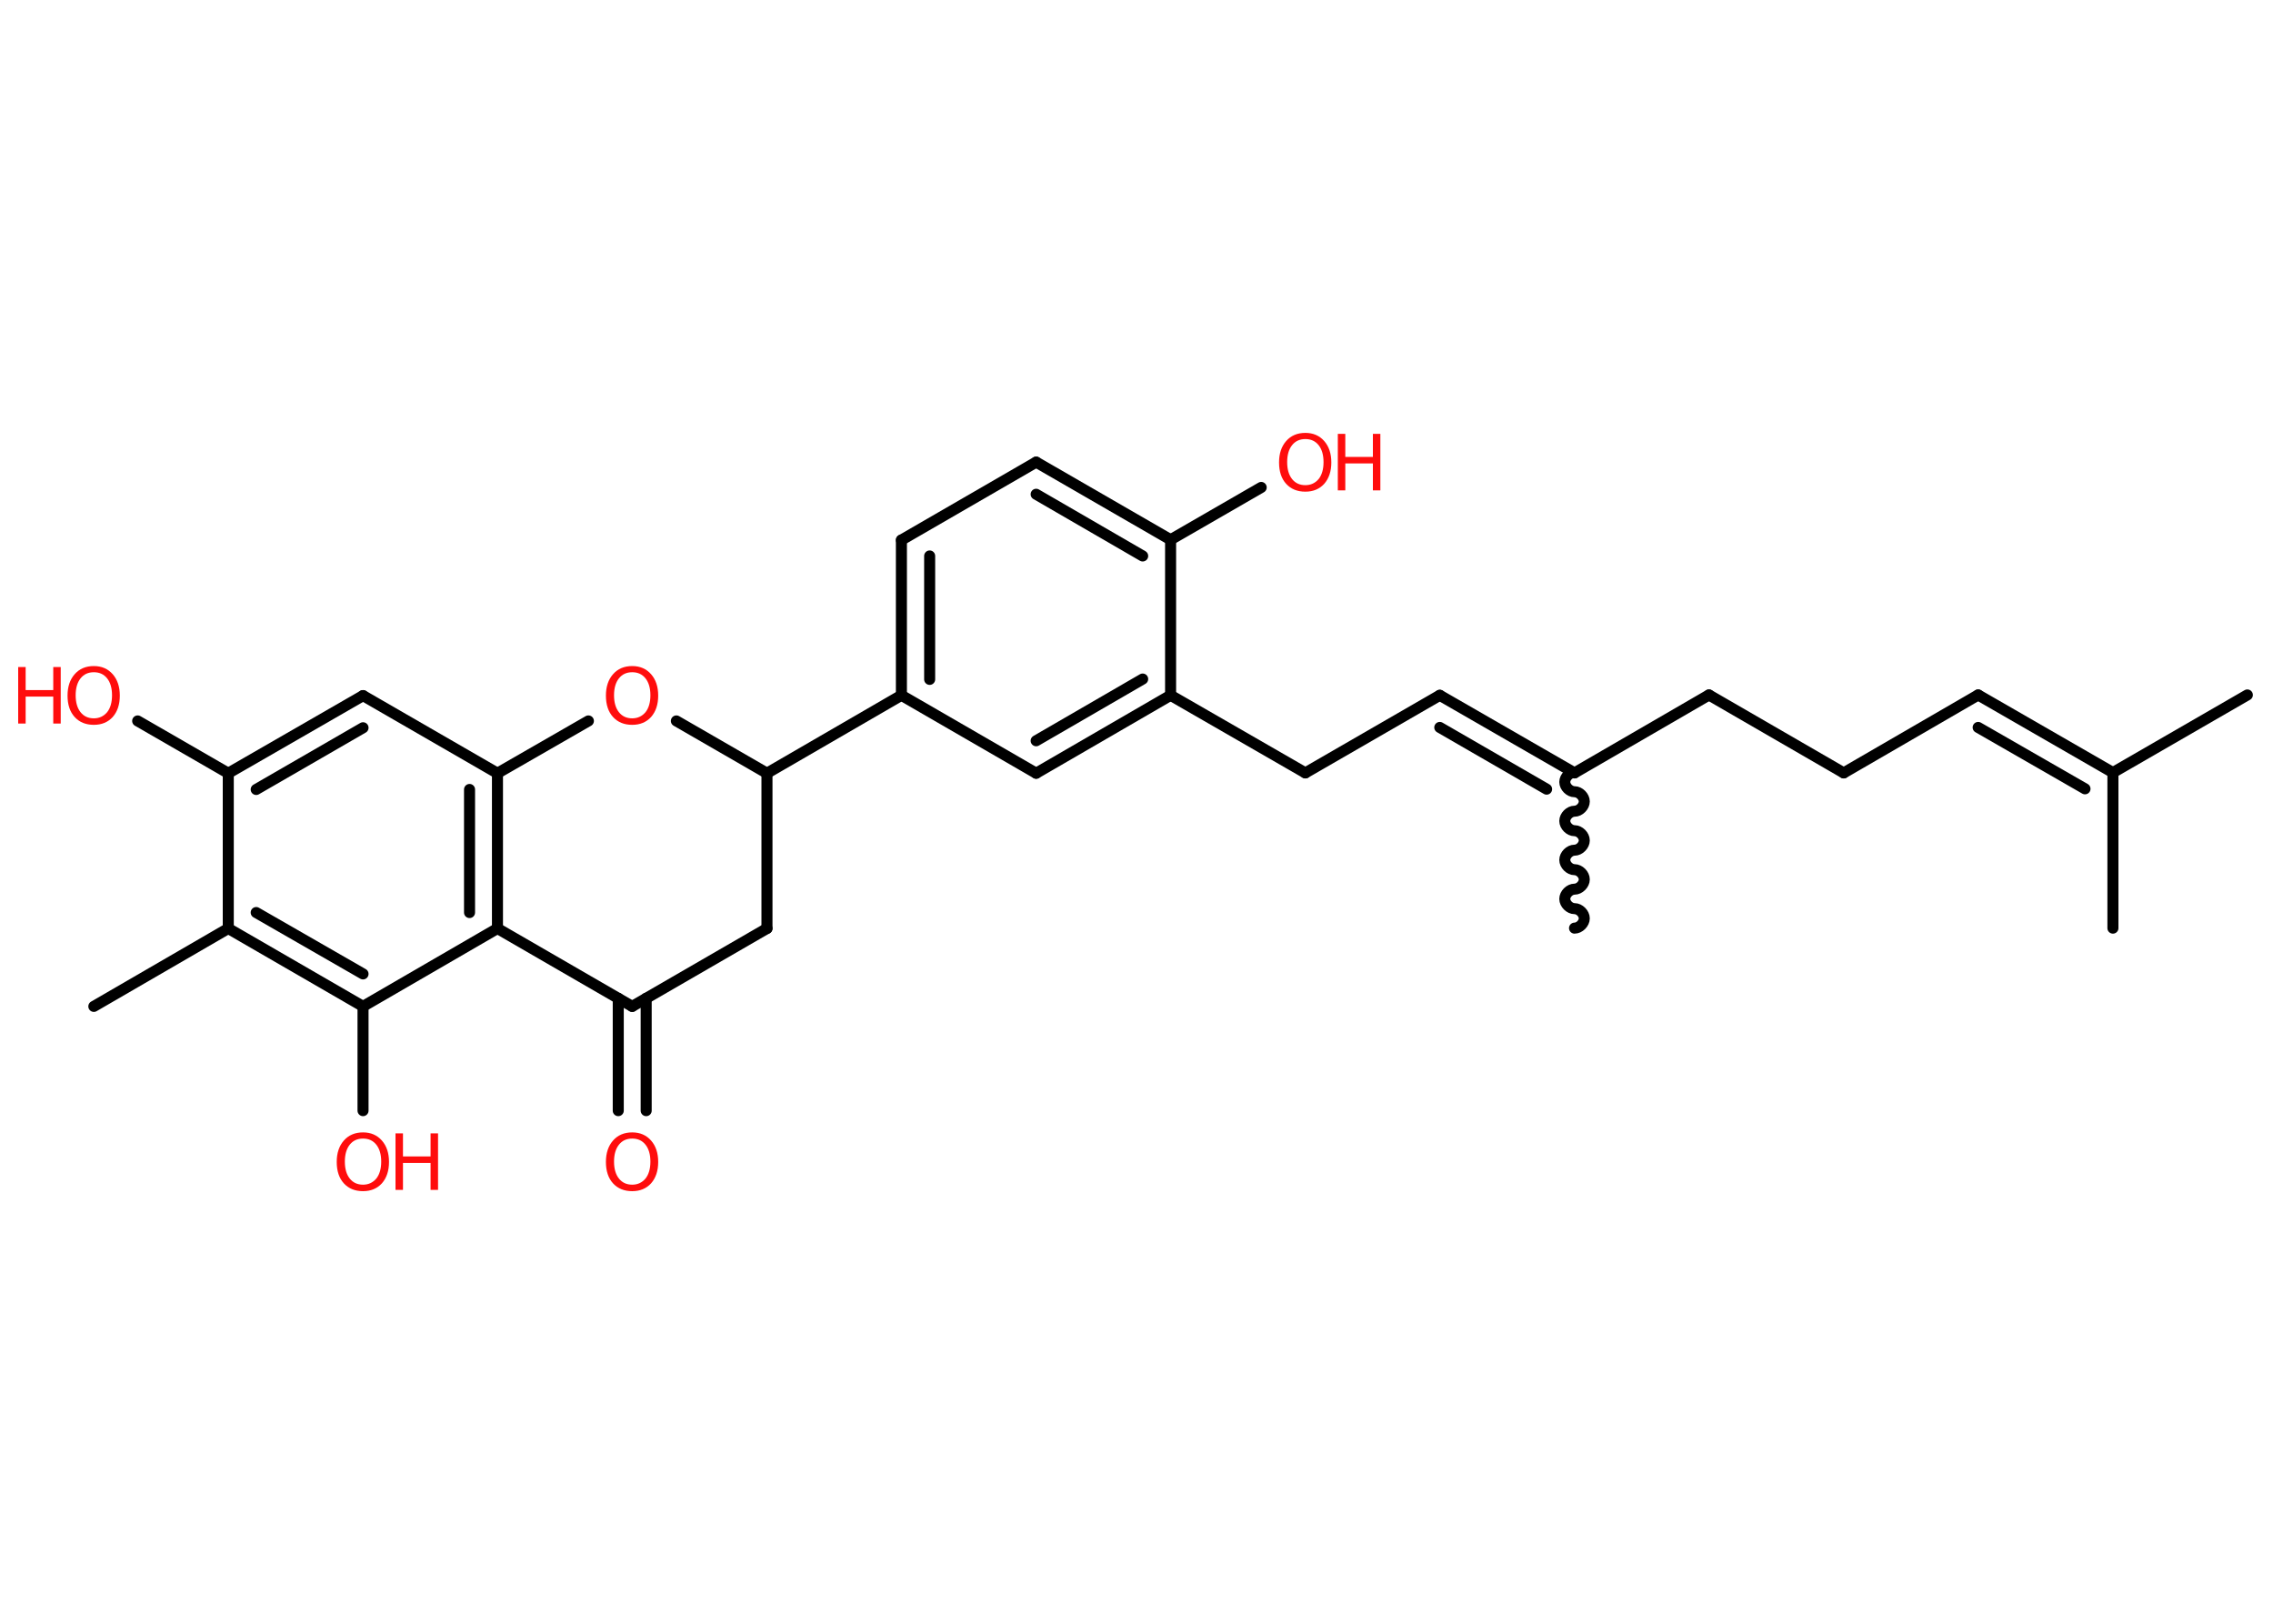 <?xml version='1.0' encoding='UTF-8'?>
<!DOCTYPE svg PUBLIC "-//W3C//DTD SVG 1.1//EN" "http://www.w3.org/Graphics/SVG/1.1/DTD/svg11.dtd">
<svg version='1.2' xmlns='http://www.w3.org/2000/svg' xmlns:xlink='http://www.w3.org/1999/xlink' width='70.0mm' height='50.0mm' viewBox='0 0 70.0 50.0'>
  <desc>Generated by the Chemistry Development Kit (http://github.com/cdk)</desc>
  <g stroke-linecap='round' stroke-linejoin='round' stroke='#000000' stroke-width='.34' fill='#FF0D0D'>
    <rect x='.0' y='.0' width='70.0' height='50.0' fill='#FFFFFF' stroke='none'/>
    <g id='mol1' class='mol'>
      <line id='mol1bnd1' class='bond' x1='69.21' y1='21.4' x2='65.07' y2='23.79'/>
      <line id='mol1bnd2' class='bond' x1='65.07' y1='23.79' x2='65.07' y2='28.58'/>
      <g id='mol1bnd3' class='bond'>
        <line x1='60.92' y1='21.4' x2='65.07' y2='23.79'/>
        <line x1='60.92' y1='22.4' x2='64.21' y2='24.29'/>
      </g>
      <line id='mol1bnd4' class='bond' x1='60.92' y1='21.4' x2='56.78' y2='23.8'/>
      <line id='mol1bnd5' class='bond' x1='56.78' y1='23.8' x2='52.63' y2='21.4'/>
      <line id='mol1bnd6' class='bond' x1='52.63' y1='21.4' x2='48.49' y2='23.8'/>
      <path id='mol1bnd7' class='bond' d='M48.49 28.58c.15 -.0 .3 -.15 .3 -.3c-.0 -.15 -.15 -.3 -.3 -.3c-.15 .0 -.3 -.15 -.3 -.3c-.0 -.15 .15 -.3 .3 -.3c.15 -.0 .3 -.15 .3 -.3c-.0 -.15 -.15 -.3 -.3 -.3c-.15 .0 -.3 -.15 -.3 -.3c-.0 -.15 .15 -.3 .3 -.3c.15 -.0 .3 -.15 .3 -.3c-.0 -.15 -.15 -.3 -.3 -.3c-.15 .0 -.3 -.15 -.3 -.3c-.0 -.15 .15 -.3 .3 -.3c.15 -.0 .3 -.15 .3 -.3c-.0 -.15 -.15 -.3 -.3 -.3c-.15 .0 -.3 -.15 -.3 -.3c-.0 -.15 .15 -.3 .3 -.3' fill='none' stroke='#000000' stroke-width='.34'/>
      <g id='mol1bnd8' class='bond'>
        <line x1='44.34' y1='21.41' x2='48.49' y2='23.8'/>
        <line x1='44.34' y1='22.4' x2='47.63' y2='24.3'/>
      </g>
      <line id='mol1bnd9' class='bond' x1='44.34' y1='21.41' x2='40.2' y2='23.8'/>
      <line id='mol1bnd10' class='bond' x1='40.2' y1='23.8' x2='36.05' y2='21.41'/>
      <g id='mol1bnd11' class='bond'>
        <line x1='31.91' y1='23.81' x2='36.05' y2='21.41'/>
        <line x1='31.91' y1='22.81' x2='35.19' y2='20.91'/>
      </g>
      <line id='mol1bnd12' class='bond' x1='31.91' y1='23.81' x2='27.76' y2='21.41'/>
      <line id='mol1bnd13' class='bond' x1='27.76' y1='21.41' x2='23.62' y2='23.81'/>
      <line id='mol1bnd14' class='bond' x1='23.62' y1='23.81' x2='23.62' y2='28.59'/>
      <line id='mol1bnd15' class='bond' x1='23.62' y1='28.59' x2='19.47' y2='30.99'/>
      <g id='mol1bnd16' class='bond'>
        <line x1='19.9' y1='30.74' x2='19.9' y2='34.2'/>
        <line x1='19.04' y1='30.74' x2='19.04' y2='34.2'/>
      </g>
      <line id='mol1bnd17' class='bond' x1='19.47' y1='30.99' x2='15.32' y2='28.59'/>
      <g id='mol1bnd18' class='bond'>
        <line x1='15.32' y1='28.59' x2='15.32' y2='23.81'/>
        <line x1='14.46' y1='28.1' x2='14.46' y2='24.31'/>
      </g>
      <line id='mol1bnd19' class='bond' x1='15.32' y1='23.81' x2='11.18' y2='21.42'/>
      <g id='mol1bnd20' class='bond'>
        <line x1='11.18' y1='21.42' x2='7.03' y2='23.81'/>
        <line x1='11.18' y1='22.41' x2='7.89' y2='24.31'/>
      </g>
      <line id='mol1bnd21' class='bond' x1='7.03' y1='23.81' x2='4.24' y2='22.2'/>
      <line id='mol1bnd22' class='bond' x1='7.03' y1='23.81' x2='7.03' y2='28.59'/>
      <line id='mol1bnd23' class='bond' x1='7.03' y1='28.59' x2='2.89' y2='30.99'/>
      <g id='mol1bnd24' class='bond'>
        <line x1='7.03' y1='28.59' x2='11.18' y2='30.99'/>
        <line x1='7.89' y1='28.1' x2='11.18' y2='29.99'/>
      </g>
      <line id='mol1bnd25' class='bond' x1='15.32' y1='28.59' x2='11.18' y2='30.99'/>
      <line id='mol1bnd26' class='bond' x1='11.18' y1='30.99' x2='11.18' y2='34.2'/>
      <line id='mol1bnd27' class='bond' x1='15.32' y1='23.81' x2='18.12' y2='22.2'/>
      <line id='mol1bnd28' class='bond' x1='23.62' y1='23.81' x2='20.83' y2='22.2'/>
      <g id='mol1bnd29' class='bond'>
        <line x1='27.76' y1='16.63' x2='27.76' y2='21.41'/>
        <line x1='28.63' y1='17.12' x2='28.63' y2='20.92'/>
      </g>
      <line id='mol1bnd30' class='bond' x1='27.76' y1='16.63' x2='31.91' y2='14.23'/>
      <g id='mol1bnd31' class='bond'>
        <line x1='36.05' y1='16.62' x2='31.91' y2='14.23'/>
        <line x1='35.19' y1='17.12' x2='31.91' y2='15.22'/>
      </g>
      <line id='mol1bnd32' class='bond' x1='36.05' y1='21.41' x2='36.05' y2='16.62'/>
      <line id='mol1bnd33' class='bond' x1='36.05' y1='16.62' x2='38.84' y2='15.01'/>
      <path id='mol1atm17' class='atom' d='M19.47 35.06q-.26 .0 -.41 .19q-.15 .19 -.15 .52q.0 .33 .15 .52q.15 .19 .41 .19q.25 .0 .41 -.19q.15 -.19 .15 -.52q.0 -.33 -.15 -.52q-.15 -.19 -.41 -.19zM19.47 34.87q.36 .0 .58 .25q.22 .25 .22 .66q.0 .41 -.22 .66q-.22 .24 -.58 .24q-.37 .0 -.59 -.24q-.22 -.24 -.22 -.66q.0 -.41 .22 -.66q.22 -.25 .59 -.25z' stroke='none'/>
      <g id='mol1atm22' class='atom'>
        <path d='M2.89 20.7q-.26 .0 -.41 .19q-.15 .19 -.15 .52q.0 .33 .15 .52q.15 .19 .41 .19q.25 .0 .41 -.19q.15 -.19 .15 -.52q.0 -.33 -.15 -.52q-.15 -.19 -.41 -.19zM2.89 20.51q.36 .0 .58 .25q.22 .25 .22 .66q.0 .41 -.22 .66q-.22 .24 -.58 .24q-.37 .0 -.59 -.24q-.22 -.24 -.22 -.66q.0 -.41 .22 -.66q.22 -.25 .59 -.25z' stroke='none'/>
        <path d='M.56 20.54h.23v.71h.85v-.71h.23v1.74h-.23v-.83h-.85v.83h-.23v-1.74z' stroke='none'/>
      </g>
      <g id='mol1atm26' class='atom'>
        <path d='M11.18 35.06q-.26 .0 -.41 .19q-.15 .19 -.15 .52q.0 .33 .15 .52q.15 .19 .41 .19q.25 .0 .41 -.19q.15 -.19 .15 -.52q.0 -.33 -.15 -.52q-.15 -.19 -.41 -.19zM11.18 34.87q.36 .0 .58 .25q.22 .25 .22 .66q.0 .41 -.22 .66q-.22 .24 -.58 .24q-.37 .0 -.59 -.24q-.22 -.24 -.22 -.66q.0 -.41 .22 -.66q.22 -.25 .59 -.25z' stroke='none'/>
        <path d='M12.18 34.9h.23v.71h.85v-.71h.23v1.74h-.23v-.83h-.85v.83h-.23v-1.74z' stroke='none'/>
      </g>
      <path id='mol1atm27' class='atom' d='M19.47 20.7q-.26 .0 -.41 .19q-.15 .19 -.15 .52q.0 .33 .15 .52q.15 .19 .41 .19q.25 .0 .41 -.19q.15 -.19 .15 -.52q.0 -.33 -.15 -.52q-.15 -.19 -.41 -.19zM19.47 20.51q.36 .0 .58 .25q.22 .25 .22 .66q.0 .41 -.22 .66q-.22 .24 -.58 .24q-.37 .0 -.59 -.24q-.22 -.24 -.22 -.66q.0 -.41 .22 -.66q.22 -.25 .59 -.25z' stroke='none'/>
      <g id='mol1atm31' class='atom'>
        <path d='M40.2 13.52q-.26 .0 -.41 .19q-.15 .19 -.15 .52q.0 .33 .15 .52q.15 .19 .41 .19q.25 .0 .41 -.19q.15 -.19 .15 -.52q.0 -.33 -.15 -.52q-.15 -.19 -.41 -.19zM40.2 13.33q.36 .0 .58 .25q.22 .25 .22 .66q.0 .41 -.22 .66q-.22 .24 -.58 .24q-.37 .0 -.59 -.24q-.22 -.24 -.22 -.66q.0 -.41 .22 -.66q.22 -.25 .59 -.25z' stroke='none'/>
        <path d='M41.2 13.36h.23v.71h.85v-.71h.23v1.74h-.23v-.83h-.85v.83h-.23v-1.74z' stroke='none'/>
      </g>
    </g>
  </g>
</svg>
